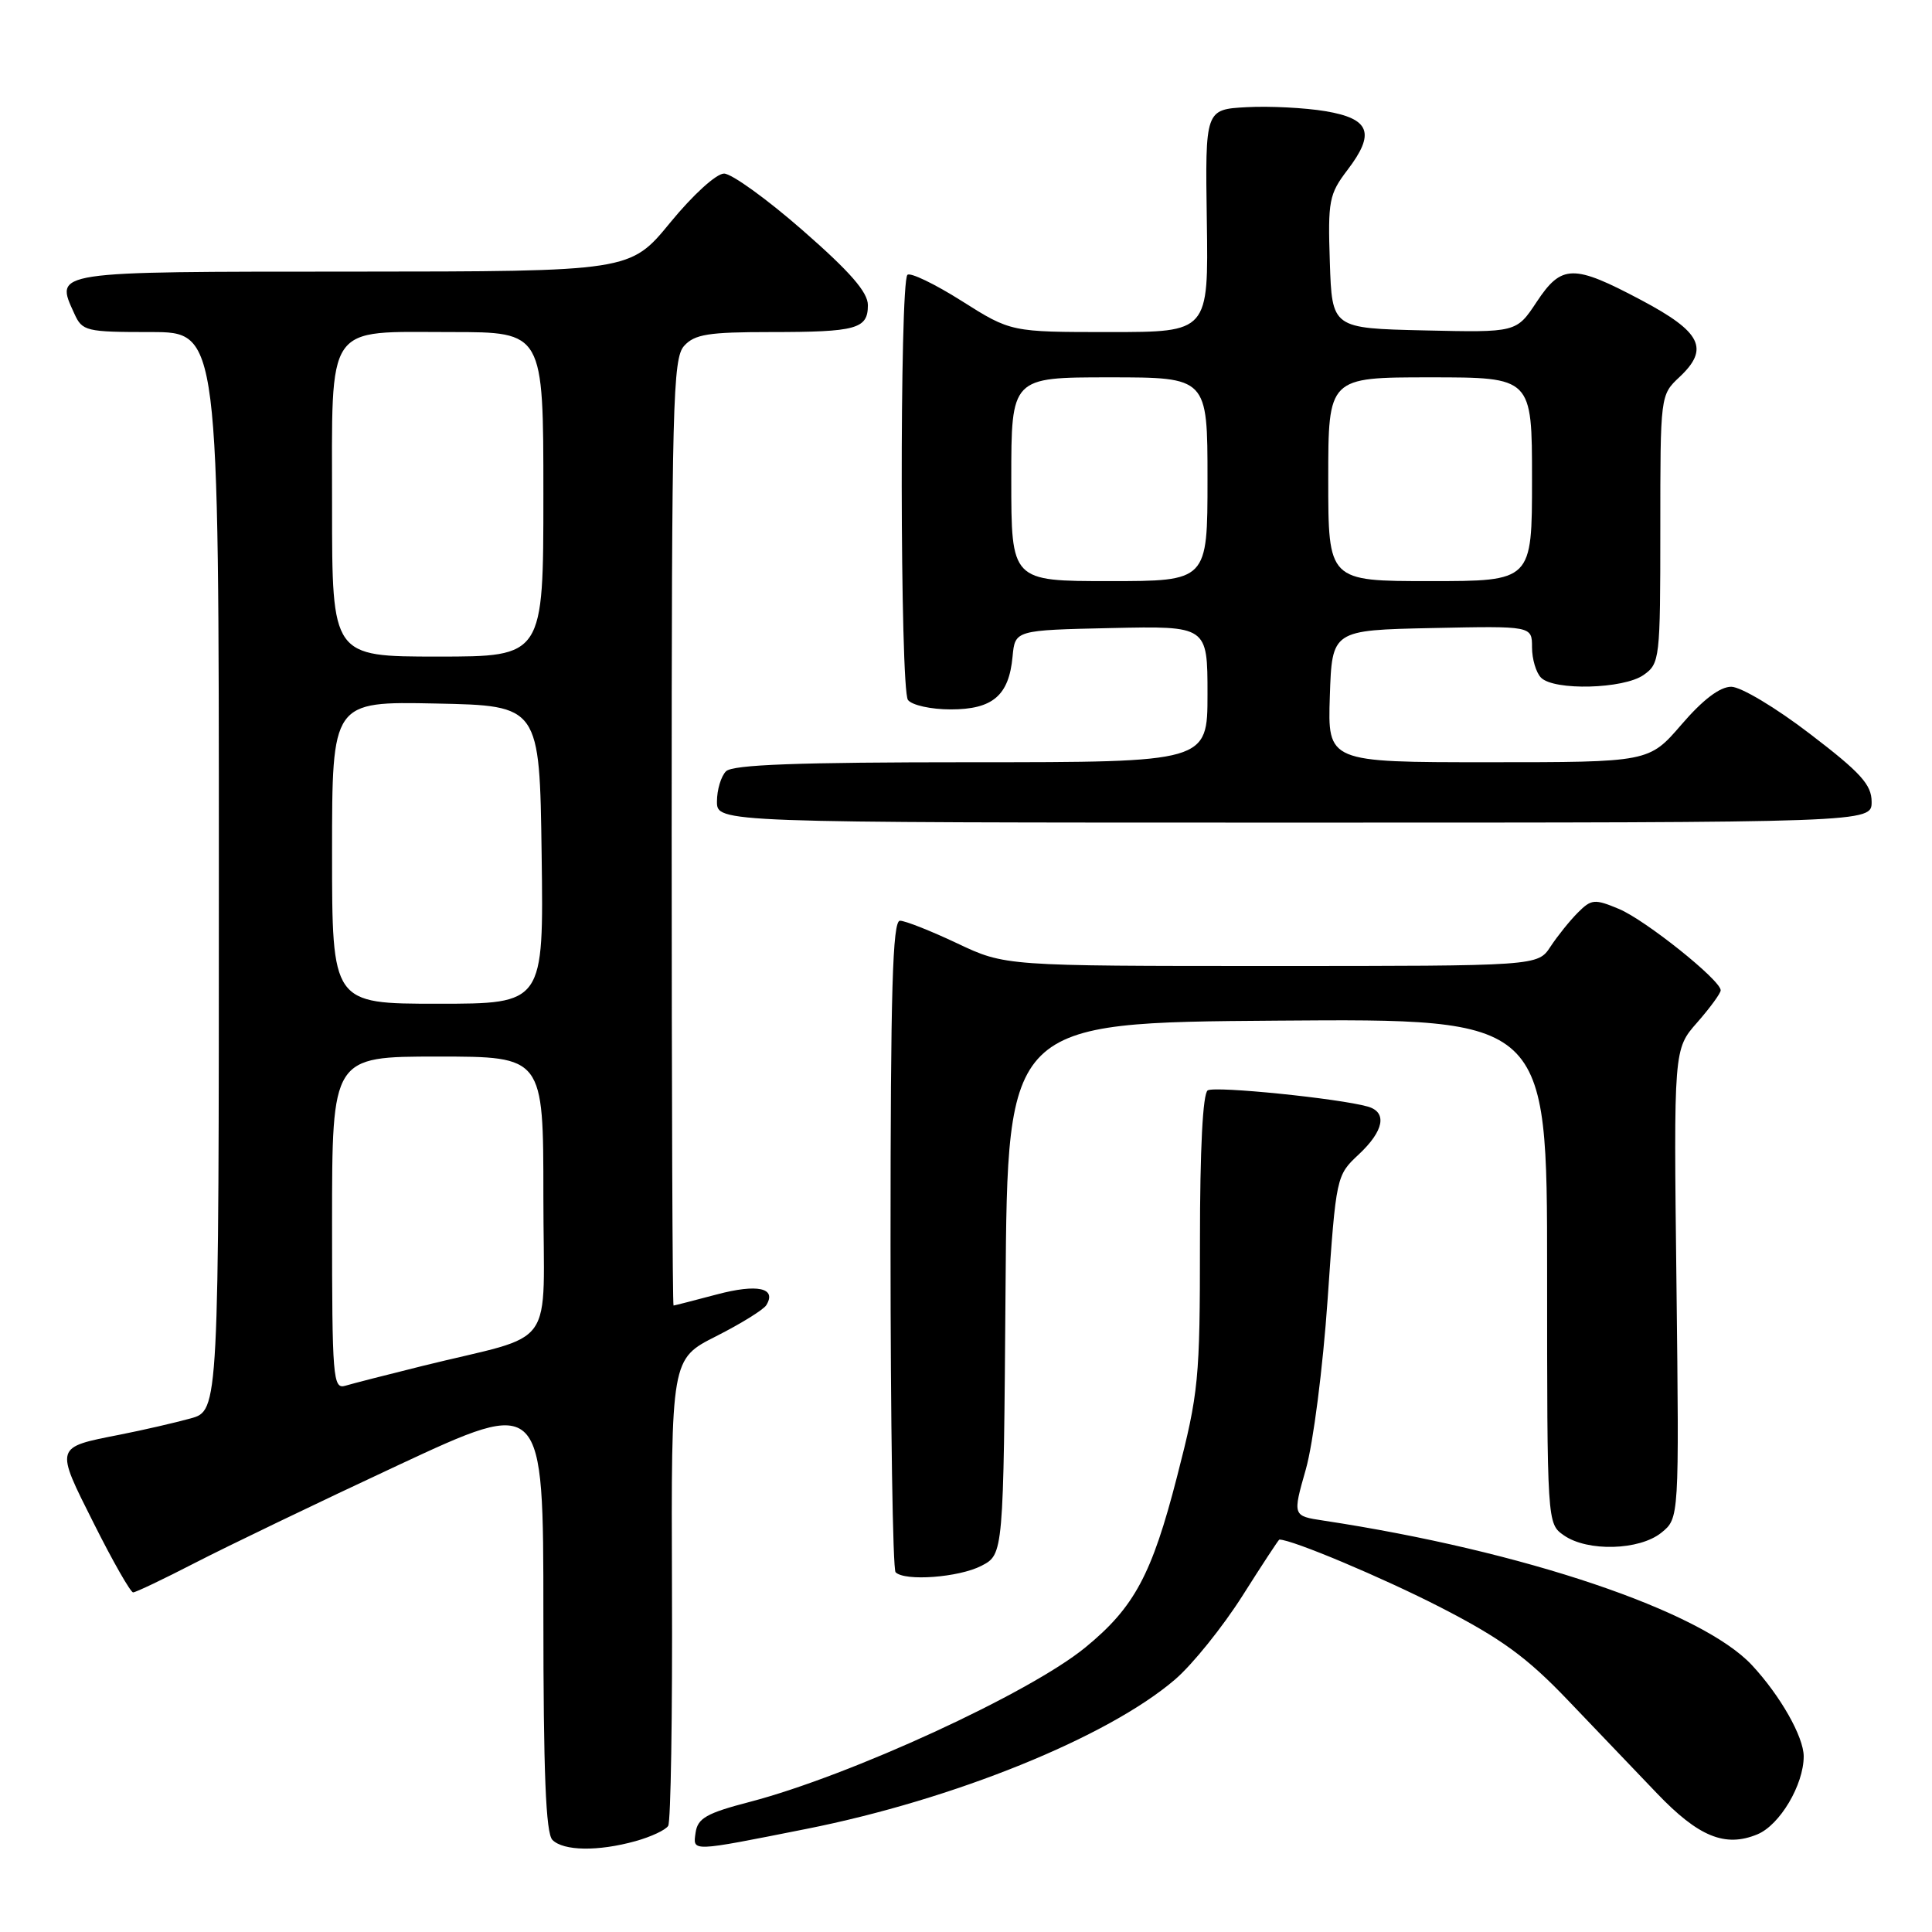 <?xml version="1.0" encoding="UTF-8" standalone="no"?>
<!DOCTYPE svg PUBLIC "-//W3C//DTD SVG 1.1//EN" "http://www.w3.org/Graphics/SVG/1.1/DTD/svg11.dtd" >
<svg xmlns="http://www.w3.org/2000/svg" xmlns:xlink="http://www.w3.org/1999/xlink" version="1.1" viewBox="0 0 256 256">
 <g >
 <path fill="currentColor"
d=" M 84.21 243.96 C 86.26 243.39 88.21 242.48 88.54 241.93 C 88.88 241.38 89.11 227.24 89.04 210.50 C 88.93 180.07 88.93 180.07 94.89 177.06 C 98.17 175.40 101.16 173.55 101.54 172.94 C 102.95 170.65 100.36 170.09 94.98 171.52 C 91.97 172.32 89.39 172.98 89.25 172.99 C 89.11 172.99 89.00 144.80 89.00 110.33 C 89.00 53.42 89.15 47.49 90.65 45.83 C 92.04 44.29 93.88 44.00 102.07 44.00 C 113.51 44.00 115.00 43.59 115.00 40.43 C 115.00 38.72 112.64 36.01 106.38 30.54 C 101.64 26.39 96.94 23.00 95.94 23.00 C 94.91 23.00 91.81 25.83 88.81 29.49 C 83.50 35.97 83.50 35.97 46.72 35.99 C 6.63 36.00 7.27 35.90 9.85 41.56 C 10.90 43.88 11.39 44.00 19.98 44.00 C 29.00 44.00 29.00 44.00 29.00 115.45 C 29.00 186.91 29.00 186.91 25.25 187.95 C 23.19 188.52 18.98 189.49 15.89 190.10 C 7.21 191.81 7.27 191.59 12.43 201.86 C 14.95 206.89 17.30 211.00 17.64 211.00 C 17.98 211.00 21.69 209.23 25.88 207.07 C 30.07 204.91 42.16 199.09 52.75 194.15 C 72.00 185.17 72.00 185.17 72.00 213.88 C 72.00 234.89 72.32 242.92 73.20 243.80 C 74.67 245.27 79.25 245.34 84.21 243.96 Z  M 106.85 242.34 C 126.39 238.46 146.80 230.18 155.69 222.55 C 158.00 220.57 162.01 215.58 164.62 211.47 C 167.22 207.36 169.43 204.00 169.52 204.00 C 171.22 204.00 183.22 209.05 190.91 213.00 C 198.92 217.12 202.31 219.59 207.72 225.25 C 211.45 229.15 216.76 234.70 219.52 237.59 C 225.05 243.38 228.58 244.83 232.86 243.06 C 235.84 241.83 239.00 236.49 239.00 232.72 C 238.99 230.13 235.91 224.70 232.15 220.65 C 225.46 213.46 201.88 205.51 175.39 201.49 C 171.27 200.87 171.27 200.87 173.03 194.69 C 174.01 191.24 175.29 181.25 175.92 172.13 C 177.04 155.87 177.07 155.74 180.03 152.98 C 183.38 149.85 183.85 147.38 181.25 146.63 C 177.45 145.55 161.01 143.88 160.03 144.48 C 159.38 144.88 159.00 152.22 159.00 164.49 C 159.00 182.82 158.84 184.50 155.96 195.68 C 152.62 208.67 150.30 212.98 143.82 218.29 C 136.41 224.36 112.70 235.27 99.35 238.76 C 93.62 240.25 92.45 240.92 92.17 242.83 C 91.81 245.39 91.41 245.41 106.85 242.34 Z  M 130.04 207.48 C 132.97 205.96 132.97 205.96 133.24 170.73 C 133.50 135.50 133.50 135.50 169.25 135.24 C 205.00 134.97 205.00 134.97 205.00 168.43 C 205.00 201.87 205.00 201.89 207.22 203.44 C 210.35 205.63 217.23 205.44 220.14 203.09 C 222.50 201.18 222.50 201.18 222.14 170.10 C 221.77 139.02 221.77 139.02 224.89 135.48 C 226.60 133.53 228.00 131.61 228.00 131.22 C 228.00 129.88 218.03 121.91 214.52 120.44 C 211.29 119.09 210.87 119.13 209.08 120.92 C 208.01 121.99 206.38 124.02 205.45 125.43 C 203.77 128.00 203.77 128.00 168.47 128.00 C 133.18 128.00 133.18 128.00 126.84 125.00 C 123.35 123.35 119.94 122.00 119.25 122.00 C 118.27 122.00 118.00 131.23 118.00 164.83 C 118.00 188.39 118.30 207.97 118.67 208.33 C 119.89 209.56 127.06 209.02 130.04 207.48 Z  M 248.00 106.25 C 248.00 103.98 246.57 102.39 239.84 97.25 C 235.32 93.78 230.67 91.00 229.40 91.00 C 227.89 91.00 225.64 92.71 222.81 96.00 C 218.50 101.00 218.50 101.00 197.21 101.00 C 175.92 101.00 175.92 101.00 176.21 92.25 C 176.50 83.50 176.50 83.50 189.75 83.22 C 203.00 82.94 203.00 82.94 203.00 85.77 C 203.00 87.33 203.54 89.14 204.20 89.80 C 205.94 91.54 215.13 91.30 217.78 89.44 C 219.93 87.93 220.00 87.35 220.00 70.12 C 220.00 52.38 220.00 52.34 222.54 49.96 C 226.54 46.21 225.45 44.00 217.50 39.78 C 208.46 34.98 206.92 35.01 203.60 40.03 C 200.93 44.06 200.93 44.06 188.72 43.78 C 176.50 43.50 176.50 43.50 176.21 34.73 C 175.94 26.59 176.11 25.73 178.54 22.53 C 182.27 17.65 181.55 15.72 175.61 14.73 C 172.92 14.28 168.25 14.04 165.21 14.20 C 159.69 14.50 159.69 14.50 159.91 29.25 C 160.13 44.00 160.13 44.00 147.04 44.00 C 133.95 44.00 133.95 44.00 127.43 39.88 C 123.84 37.61 120.61 36.06 120.24 36.42 C 119.19 37.47 119.25 91.35 120.31 92.75 C 120.83 93.44 123.36 94.00 125.97 94.00 C 131.54 94.00 133.69 92.17 134.17 87.00 C 134.50 83.50 134.50 83.50 147.25 83.22 C 160.00 82.94 160.00 82.94 160.00 91.97 C 160.00 101.00 160.00 101.00 128.70 101.00 C 105.69 101.00 97.08 101.32 96.20 102.20 C 95.54 102.86 95.00 104.66 95.00 106.20 C 95.00 109.00 95.00 109.00 171.50 109.00 C 248.00 109.00 248.00 109.00 248.00 106.25 Z  M 44.00 162.07 C 44.00 140.00 44.00 140.00 58.00 140.00 C 72.00 140.00 72.00 140.00 72.00 158.46 C 72.00 179.46 74.09 176.51 56.00 180.99 C 51.33 182.15 46.71 183.33 45.75 183.62 C 44.12 184.10 44.00 182.61 44.00 162.07 Z  M 44.00 112.97 C 44.00 92.94 44.00 92.94 57.75 93.22 C 71.50 93.50 71.50 93.50 71.77 113.25 C 72.04 133.00 72.04 133.00 58.02 133.00 C 44.00 133.00 44.00 133.00 44.00 112.97 Z  M 44.00 67.15 C 44.00 42.44 42.94 44.00 59.83 44.00 C 72.00 44.00 72.00 44.00 72.00 65.50 C 72.00 87.00 72.00 87.00 58.00 87.00 C 44.00 87.00 44.00 87.00 44.00 67.15 Z  M 134.00 63.50 C 134.00 50.00 134.00 50.00 147.00 50.00 C 160.00 50.00 160.00 50.00 160.00 63.50 C 160.00 77.00 160.00 77.00 147.00 77.00 C 134.00 77.00 134.00 77.00 134.00 63.50 Z  M 176.00 63.50 C 176.00 50.00 176.00 50.00 189.50 50.00 C 203.00 50.00 203.00 50.00 203.00 63.50 C 203.00 77.00 203.00 77.00 189.50 77.00 C 176.00 77.00 176.00 77.00 176.00 63.50 Z "/>
</g>
</svg>